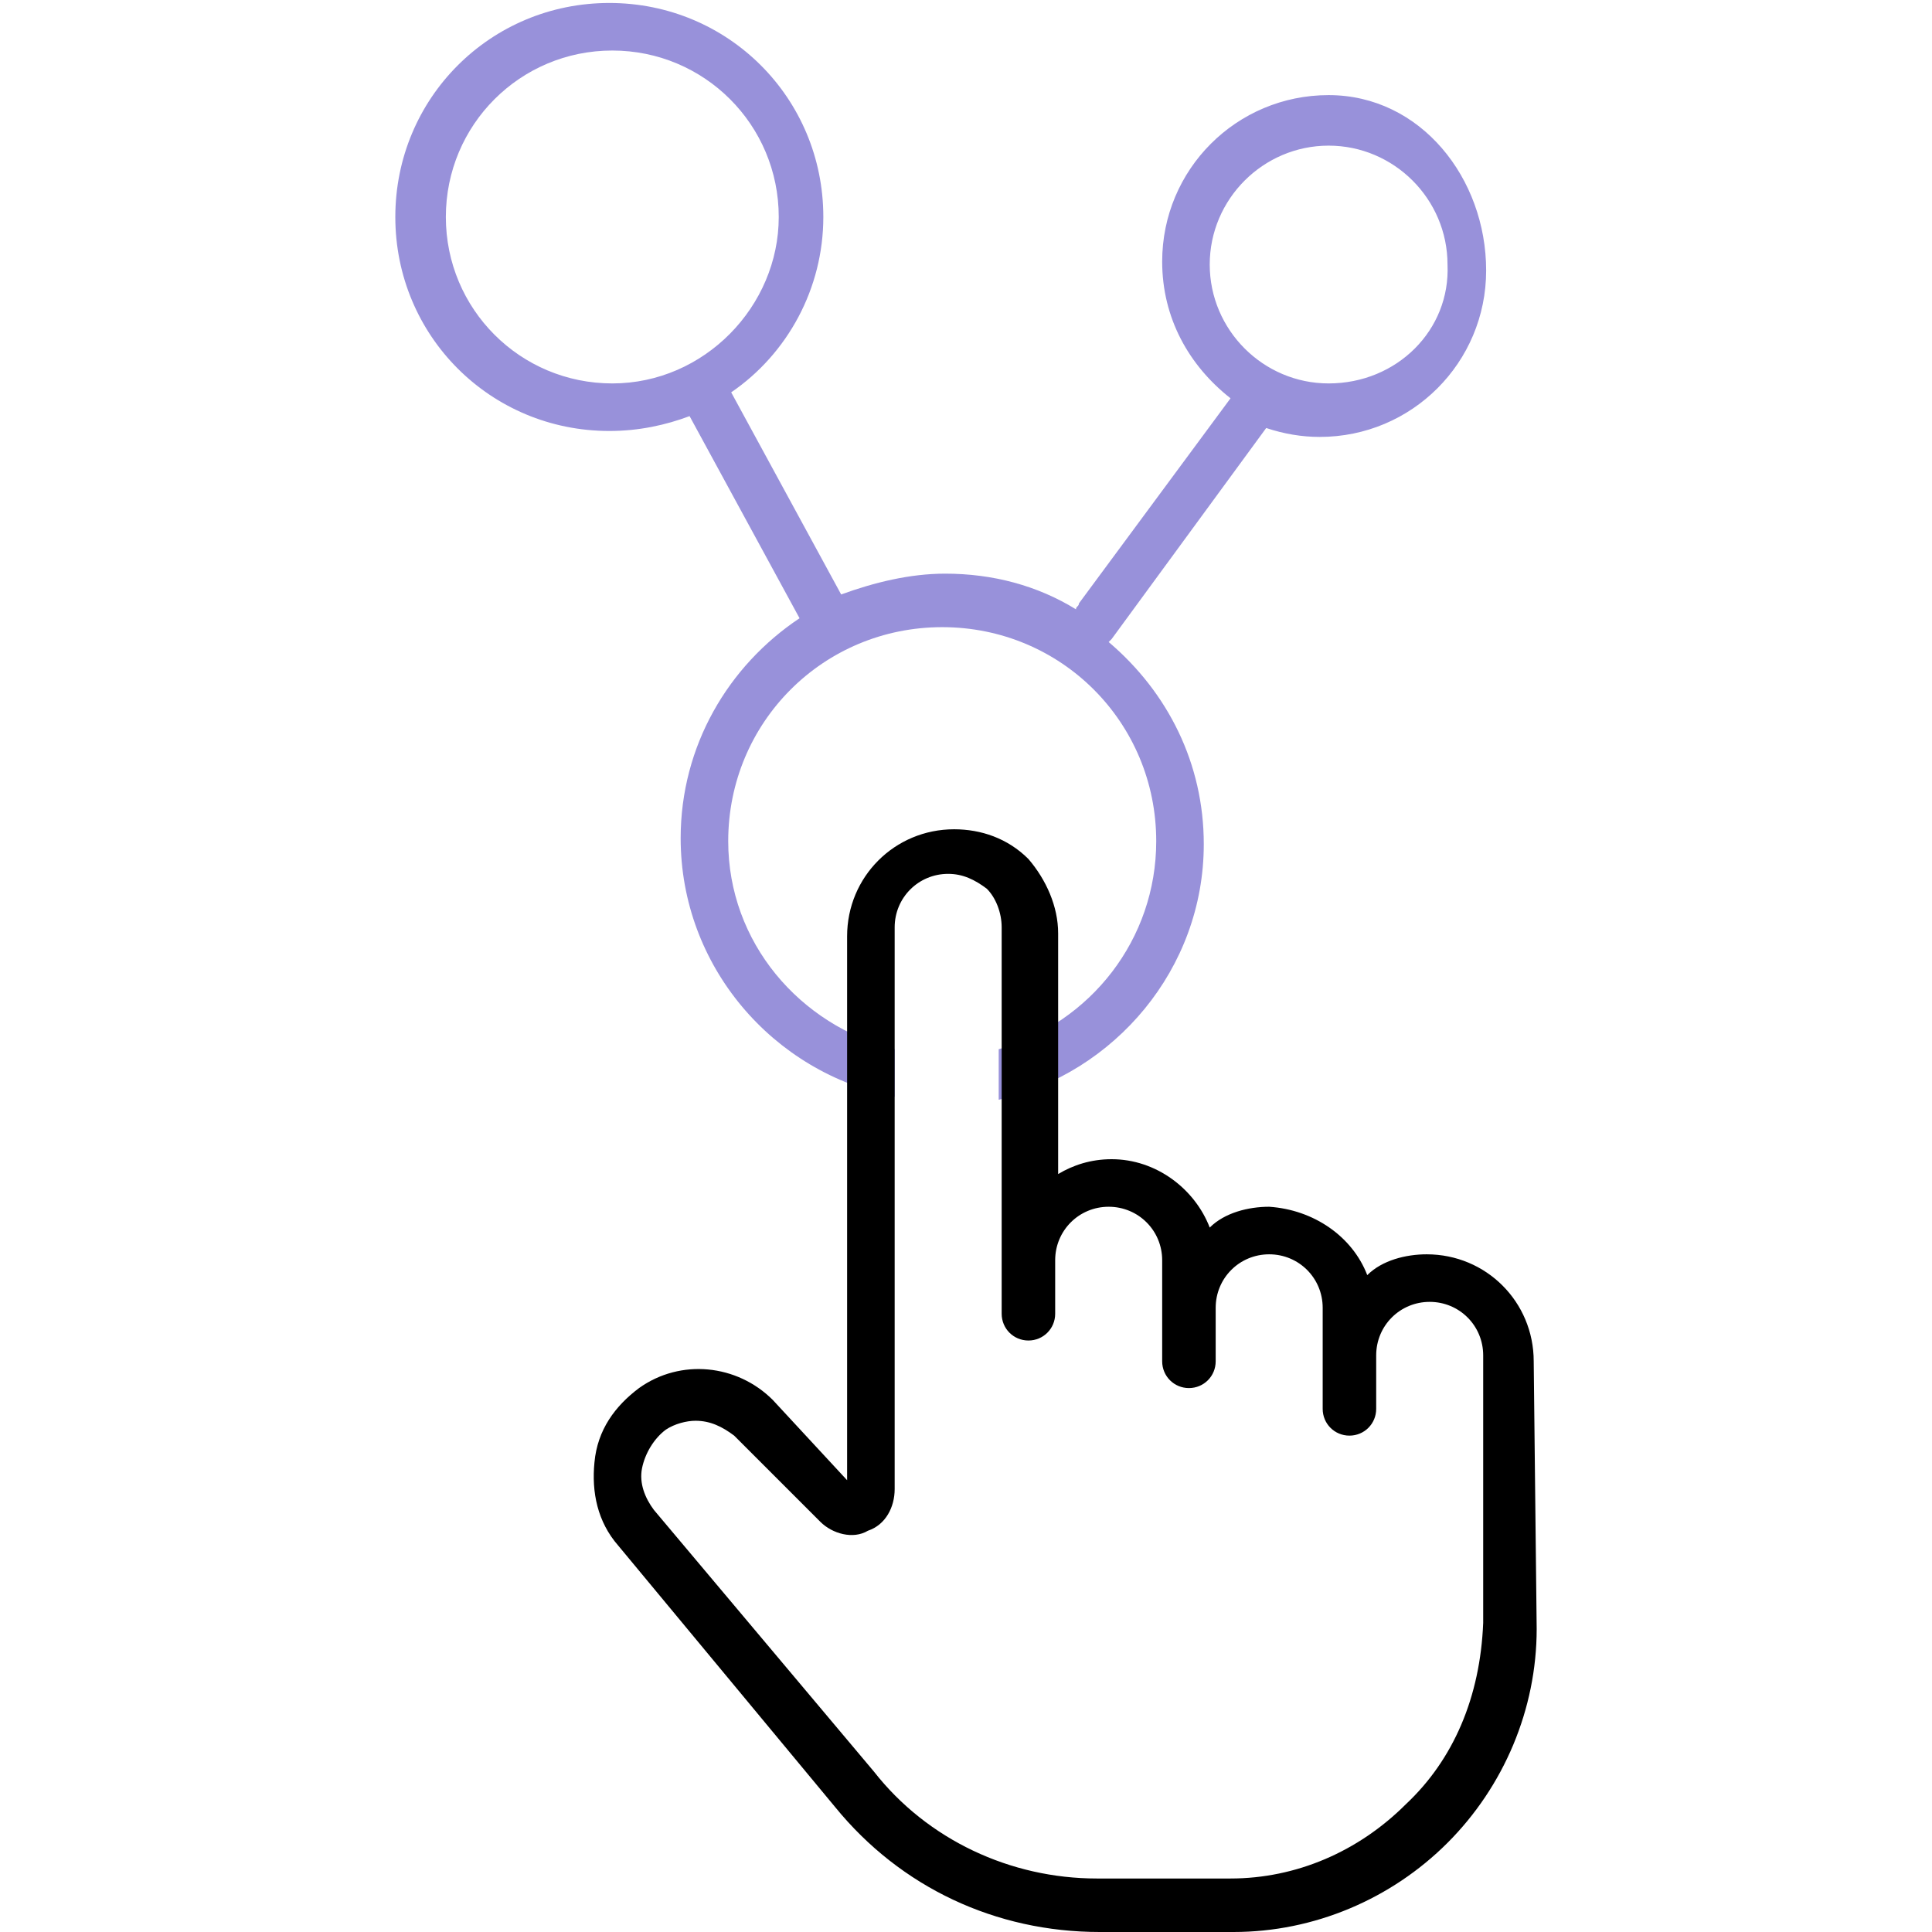 <?xml version="1.0" encoding="utf-8"?>
<!-- Generator: Adobe Illustrator 23.0.3, SVG Export Plug-In . SVG Version: 6.00 Build 0)  -->
<svg version="1.1" id="Layer_1" xmlns="http://www.w3.org/2000/svg" xmlns:xlink="http://www.w3.org/1999/xlink" x="0px" y="0px"
	 viewBox="0 0 65 65" style="enable-background:new 0 0 65 65;" xml:space="preserve">
<path style="fill:#9891DA;" d="M44.7,12.9c-2.2,0-4-1.8-4-4c0-2.2,1.8-4,4-4s4,1.8,4,4C48.8,11.1,47,12.9,44.7,12.9 M20.6,12.9
	c-3.1,0-5.6-2.5-5.6-5.6c0-3.1,2.5-5.6,5.6-5.6c3.1,0,5.6,2.5,5.6,5.6C26.2,10.3,23.7,12.9,20.6,12.9 M44.7,3.2
	c-3.1,0-5.6,2.5-5.6,5.6c0,1.9,0.9,3.5,2.3,4.6l-5.1,6.9c0,0.1-0.1,0.1-0.1,0.2c-1.3-0.8-2.8-1.2-4.4-1.2c-1.2,0-2.4,0.3-3.5,0.7
	l-3.7-6.8c1.9-1.3,3.1-3.5,3.1-5.9c0-4-3.2-7.2-7.2-7.2c-4,0-7.2,3.2-7.2,7.2c0,4,3.2,7.2,7.2,7.2c1,0,1.9-0.2,2.7-0.5l3.7,6.8
	c-2.4,1.6-4,4.3-4,7.4c0,4.3,3.1,7.9,7.2,8.7v-1.6c-3.2-0.8-5.6-3.6-5.6-7c0-4,3.2-7.2,7.2-7.2s7.2,3.2,7.2,7.2c0,3.3-2.2,6.1-5.3,7
	c0,0.5,0,1.1,0,1.7c3.9-0.9,6.9-4.4,6.9-8.6c0-2.7-1.2-5.1-3.2-6.8c0,0,0.1-0.1,0.1-0.1l5.2-7.1c0.6,0.2,1.2,0.3,1.8,0.3
	c3.1,0,5.6-2.5,5.6-5.6S47.8,3.2,44.7,3.2"/>
<path d="M47.3,60.7c-1.6,1.6-3.7,2.5-5.9,2.5l-4.5,0c-2.9,0-5.7-1.3-7.5-3.6L22,50.8c-0.3-0.4-0.5-0.9-0.4-1.4
	c0.1-0.5,0.4-1,0.8-1.3c0.3-0.2,0.7-0.3,1-0.3c0.5,0,0.9,0.2,1.3,0.5l2.9,2.9c0.4,0.4,1.1,0.6,1.6,0.3c0.6-0.2,0.9-0.8,0.9-1.4
	l0-18.9c0-1,0.8-1.8,1.8-1.8c0.5,0,0.9,0.2,1.3,0.5c0.3,0.3,0.5,0.8,0.5,1.3l0,13c0,0.5,0.4,0.9,0.9,0.9c0.5,0,0.9-0.4,0.9-0.9
	l0-1.8c0-1,0.8-1.8,1.8-1.8c1,0,1.8,0.8,1.8,1.8l0,3.4c0,0.5,0.4,0.9,0.9,0.9c0.5,0,0.9-0.4,0.9-0.9l0-1.8c0-1,0.8-1.8,1.8-1.8
	c1,0,1.8,0.8,1.8,1.8l0,3.4c0,0.5,0.4,0.9,0.9,0.9c0.5,0,0.9-0.4,0.9-0.9l0-1.7c0,0,0-0.1,0-0.1c0-1,0.8-1.8,1.8-1.8
	c1,0,1.8,0.8,1.8,1.8l0,9C49.8,57.1,48.9,59.2,47.3,60.7 M51.6,45.8c0-2-1.6-3.6-3.6-3.6c-0.7,0-1.5,0.2-2,0.7
	c-0.5-1.3-1.8-2.2-3.3-2.3c-0.7,0-1.5,0.2-2,0.7C40.2,40,38.9,39,37.4,39c-0.7,0-1.3,0.2-1.8,0.5l0-8.1c0-0.9-0.4-1.8-1-2.5
	c-0.7-0.7-1.6-1-2.5-1c-2,0-3.6,1.6-3.6,3.6l0,18.3L26,47.1c-1.2-1.2-3.1-1.4-4.5-0.4c-0.8,0.6-1.4,1.4-1.5,2.5
	c-0.1,1,0.1,2,0.8,2.8l7.3,8.8c2.2,2.7,5.4,4.2,8.9,4.2l4.5,0c2.7,0,5.3-1.1,7.2-3c1.9-1.9,3-4.5,3-7.2L51.6,45.8z"/>
</svg>
